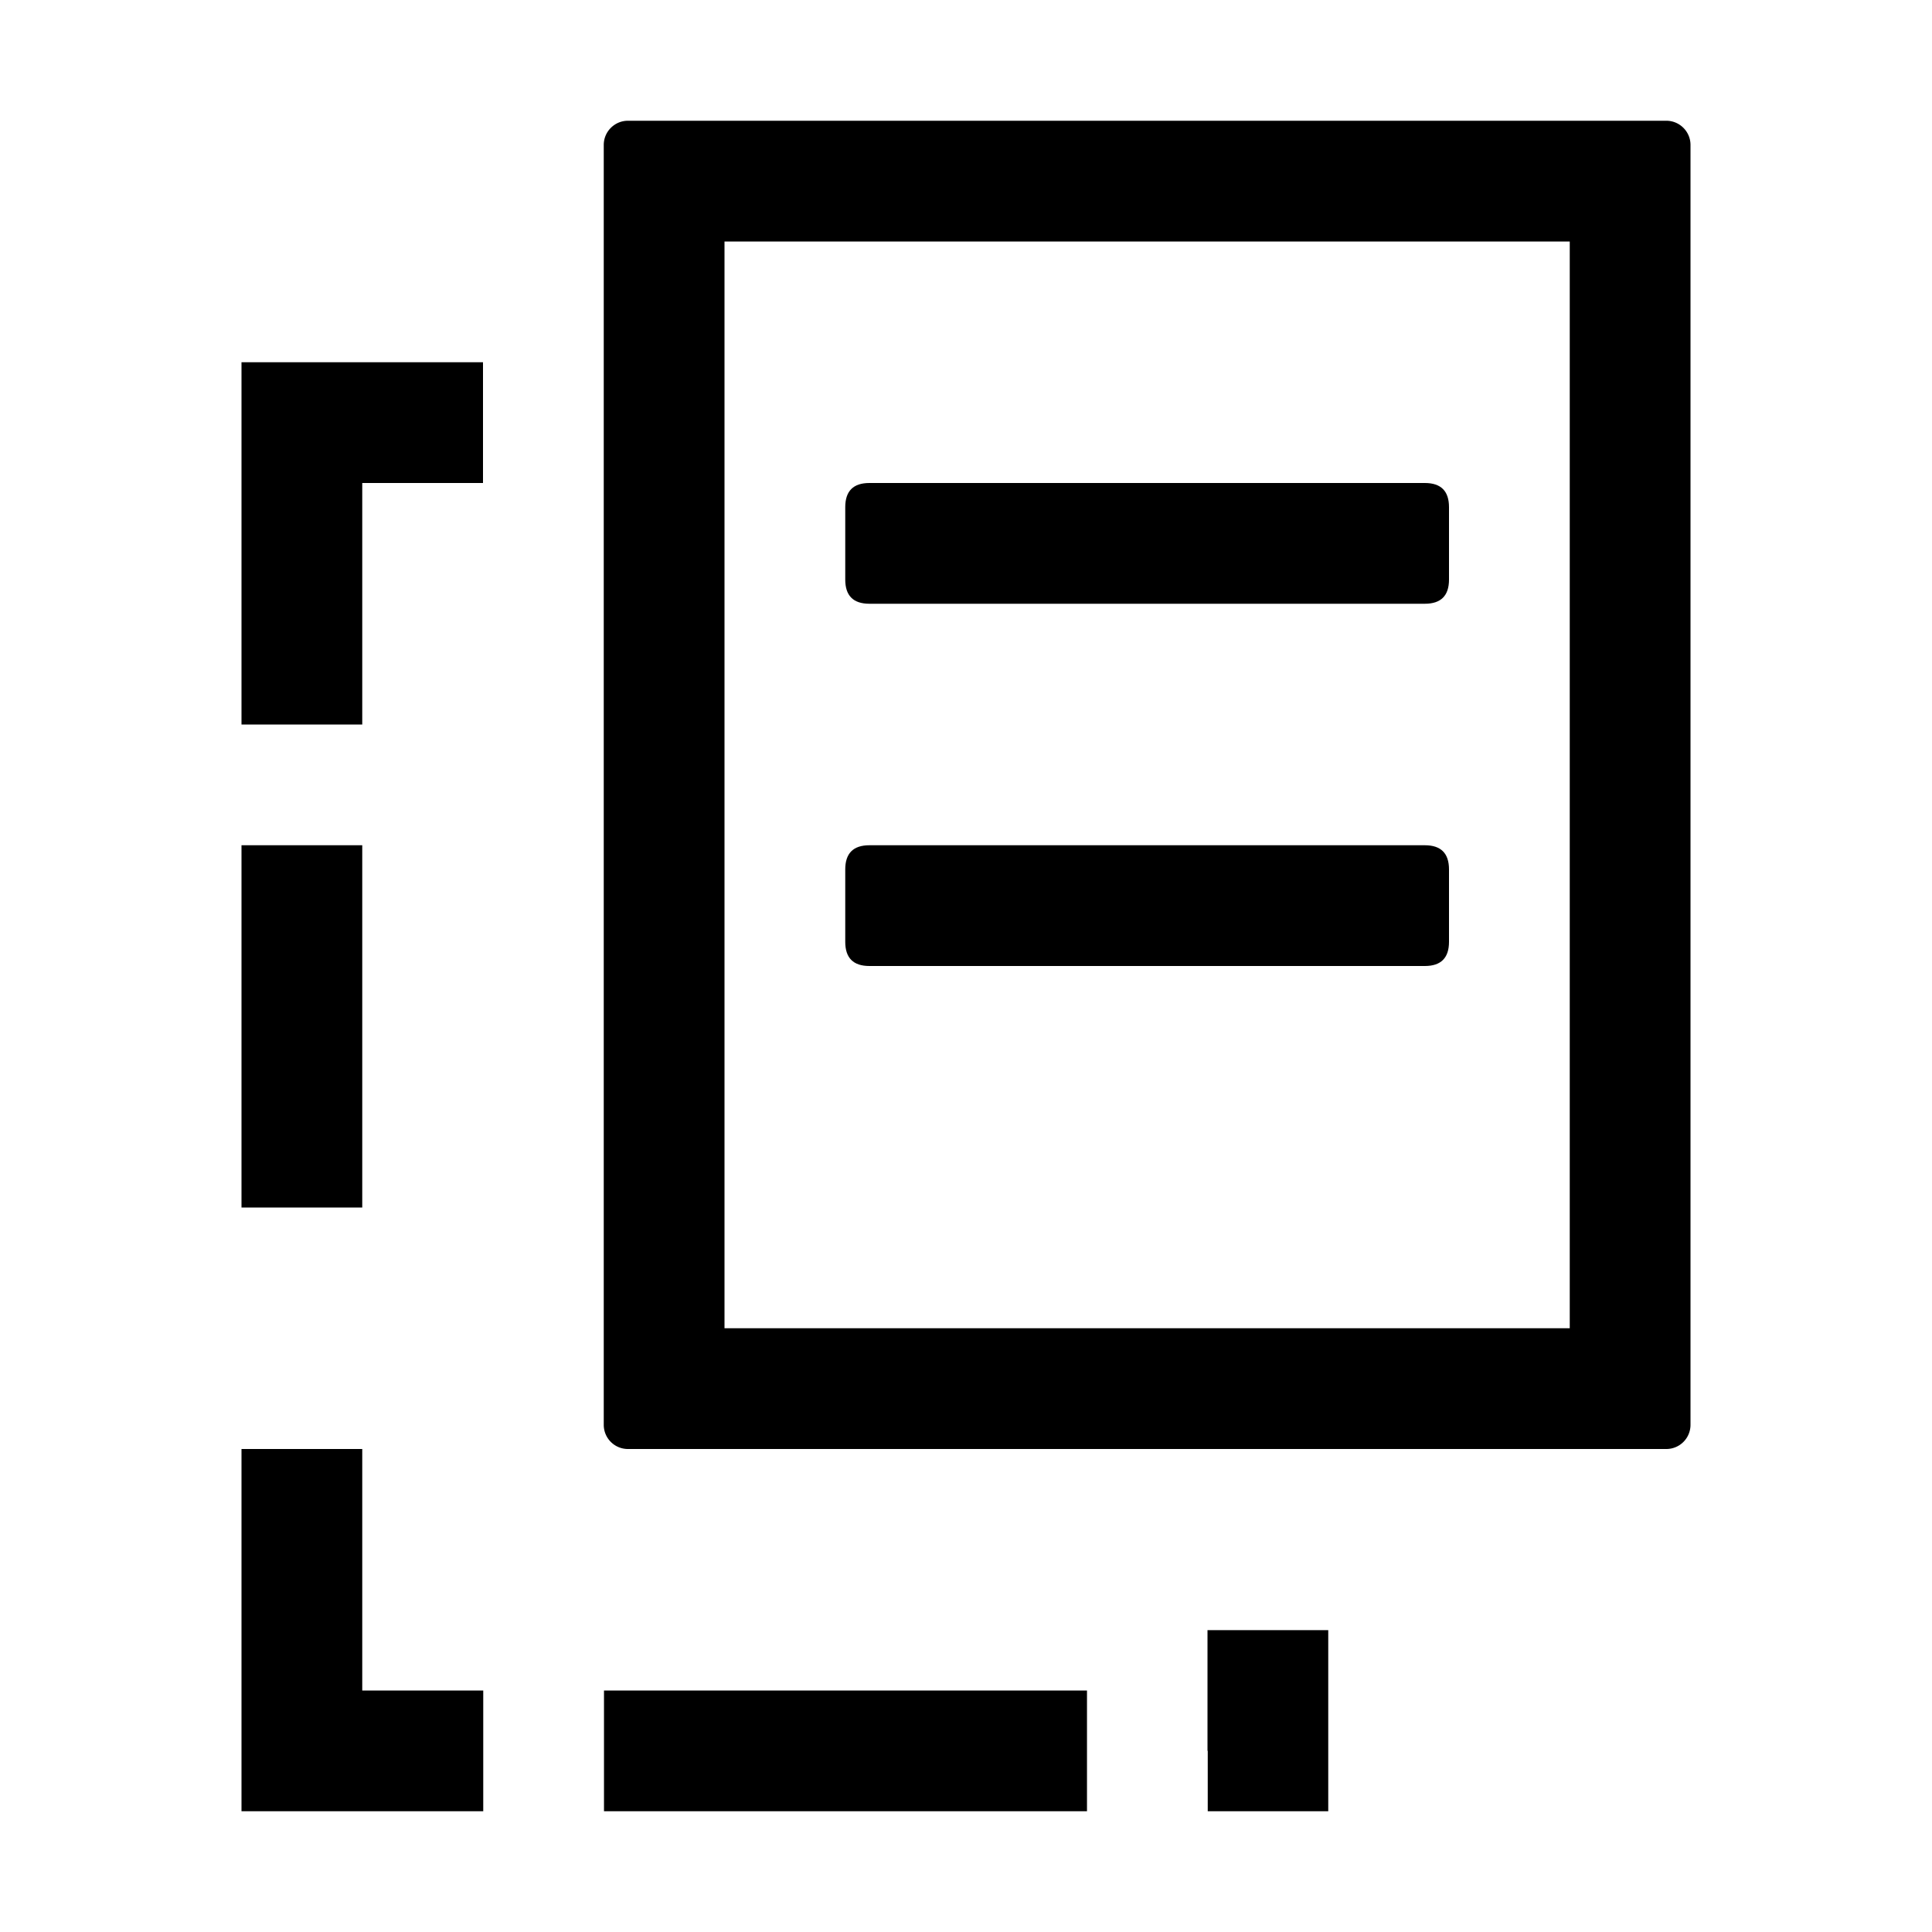 <svg viewBox="0 0 1024 1024" focusable="false"><path d="M883.2 64c7.04 0 12.8 5.76 12.8 12.8v678.4a12.8 12.8 0 0 1-12.8 12.8H332.8a12.8 12.8 0 0 1-12.8-12.8V76.8c0-7.04 5.76-12.8 12.8-12.8h550.4zM832 128H384v576h448V128z"/><path d="M460.8 256h294.4q12.8 0 12.8 12.8v38.4q0 12.8-12.8 12.8H460.8q-12.8 0-12.8-12.8v-38.4q0-12.8 12.8-12.8ZM256 256v-64H128v192h64V224l-32 32h96zM128 448v192h64V448h-64zm64 320h-64v192h128.128v-64H160l32 32V768zm128.128 192h256v-64h-256v64zm320-64v64H704v-96h-64v64h32v-32h-31.872zM460.8 448h294.4q12.8 0 12.8 12.8v38.4q0 12.8-12.8 12.8H460.8q-12.8 0-12.8-12.8v-38.4q0-12.8 12.8-12.8Z"/></svg>
